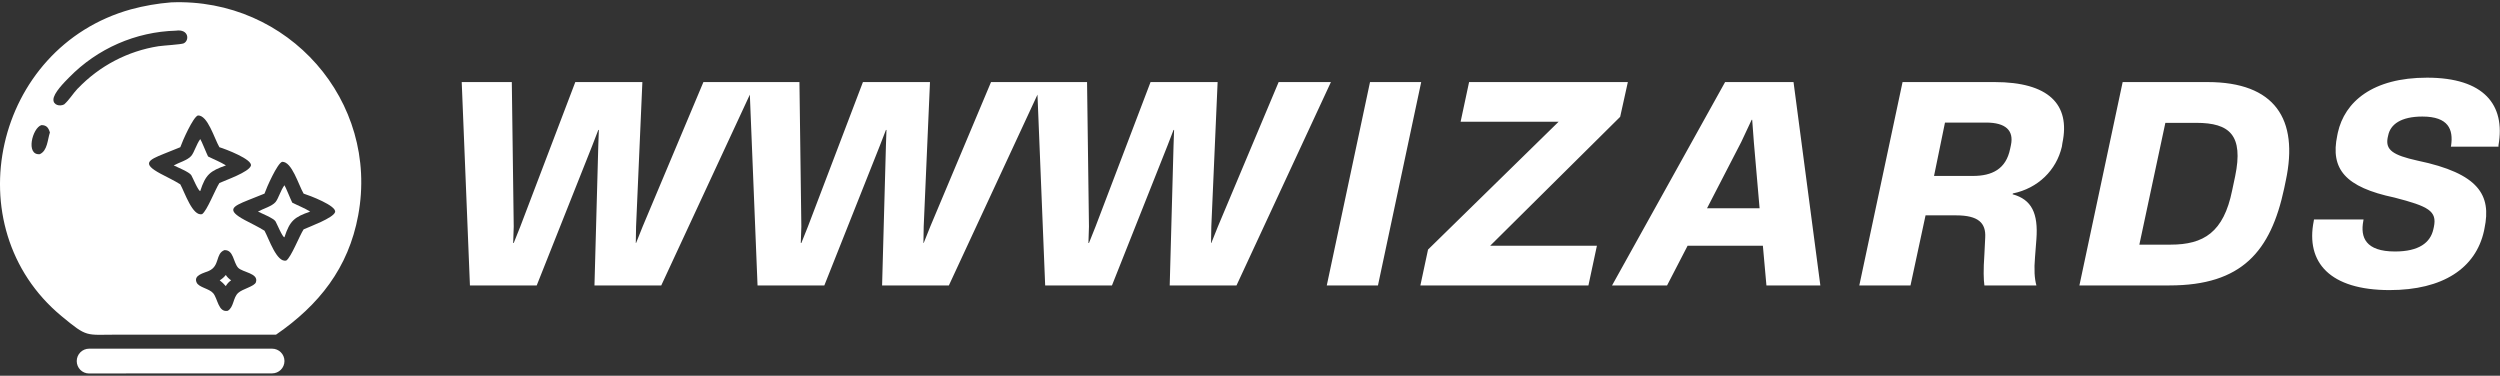     <svg
      width="173"
      height="26"
      viewBox="0 0 173 26"
      fill="none"
      xmlns="http://www.w3.org/2000/svg"
    >
      <rect x="0" y="0" width="173" height="26" fill="#333333" stroke="none"/>
      <path
        d="M15.625 19.029C15.509 19.177 15.366 19.303 15.204 19.398C15.358 19.516 15.499 19.651 15.625 19.799C15.714 19.638 15.841 19.501 15.994 19.398C15.847 19.3 15.723 19.176 15.625 19.029Z"
        fill="white"
      />
      <path
        d="M15.635 11.446C15.237 11.196 14.813 11.039 14.398 10.828C14.29 10.615 13.934 9.719 13.858 9.624C13.595 9.976 13.441 10.545 13.236 10.788C12.99 11.084 12.365 11.256 12.022 11.446C12.285 11.577 13.104 11.906 13.236 12.123C13.325 12.265 13.734 13.255 13.858 13.218C14.231 12.068 14.543 11.832 15.635 11.446Z"
        fill="white"
      />
      <path
        d="M18.829 25.838C19.302 25.838 19.685 25.455 19.685 24.983C19.685 24.511 19.302 24.128 18.829 24.128H6.17C5.695 24.128 5.31 24.513 5.31 24.988C5.31 25.459 5.688 25.843 6.159 25.845C7.396 25.851 8.632 25.838 9.869 25.838H18.829Z"
        fill="white"
      />
      <path
        d="M19.684 12.819C19.421 13.167 19.269 13.74 19.066 13.983C18.82 14.276 18.195 14.447 17.852 14.641C18.116 14.772 18.934 15.101 19.066 15.318C19.152 15.46 19.56 16.45 19.684 16.417C20.06 15.265 20.368 15.025 21.464 14.641C21.063 14.394 20.642 14.236 20.224 14.023C20.119 13.822 19.763 12.924 19.684 12.819Z"
        fill="white"
      />
      <path
        d="M11.842 0.164C10.902 0.239 9.97 0.401 9.059 0.647C-0.405 3.279 -3.195 15.704 4.257 21.875C6.076 23.381 5.902 23.158 8.129 23.158H19.102C22.063 21.118 24.115 18.552 24.787 14.9C26.253 6.999 19.958 -0.169 11.842 0.164L11.842 0.164ZM2.75 10.67C1.763 10.753 2.237 8.851 2.865 8.657C3.224 8.657 3.355 8.844 3.454 9.167C3.289 9.658 3.289 10.434 2.75 10.67ZM5.381 6.122C5.052 6.47 4.802 6.902 4.441 7.224C4.141 7.382 3.69 7.273 3.697 6.895C3.697 6.444 4.462 5.681 4.791 5.349L4.793 5.348C6.741 3.358 9.387 2.2 12.171 2.122C13.072 1.99 13.125 2.805 12.711 3C12.534 3.079 11.306 3.148 10.977 3.198V3.197C8.843 3.531 6.88 4.559 5.388 6.122L5.381 6.122ZM12.477 12.756C12.046 12.486 11.566 12.263 11.115 12.022C9.799 11.316 10.259 11.078 11.342 10.643L12.477 10.187C12.622 9.766 13.362 8.095 13.697 7.99C14.375 7.964 14.83 9.582 15.182 10.187C15.57 10.303 17.51 11.033 17.36 11.474C17.208 11.914 15.633 12.46 15.182 12.665C14.889 13.118 14.323 14.59 13.988 14.816C13.329 15 12.783 13.309 12.477 12.756ZM17.71 19.529C17.609 19.822 16.789 19.987 16.483 20.269C16.118 20.598 16.188 21.256 15.762 21.507C15.104 21.638 15.071 20.659 14.752 20.29C14.472 19.961 13.765 19.898 13.607 19.55C13.371 19.033 14.13 18.892 14.453 18.747C15.233 18.395 14.894 17.562 15.526 17.309C16.167 17.279 16.138 18.15 16.477 18.526C16.776 18.846 17.915 18.905 17.71 19.529ZM23.185 14.685C23.046 15.092 21.458 15.672 21.01 15.872C20.717 16.326 20.148 17.799 19.813 18.027C19.155 18.208 18.609 16.517 18.303 15.965C17.872 15.695 17.395 15.471 16.945 15.231C15.629 14.524 16.089 14.286 17.168 13.852L18.303 13.398C18.448 12.974 19.191 11.303 19.524 11.197C20.201 11.174 20.656 12.793 21.01 13.398C21.382 13.513 23.336 14.243 23.185 14.685Z"
        fill="white"
      />
      <g clip-path="url(#clip0_3206_10915)">
        <g clip-path="url(#clip1_3206_10915)">
          <path
            d="M37.141 19.752H32.519L31.951 5.679H35.417L35.55 15.679L35.512 16.816H35.55L36.004 15.679L39.811 5.679H44.452L44.016 15.679L43.997 16.816H44.016L44.471 15.679L48.676 5.679H52.293L45.759 19.752H41.137L41.402 10.073L41.44 8.993H41.402L40.986 10.073L37.141 19.752ZM57.044 19.752H52.422L51.854 5.679H55.321L55.453 15.679L55.415 16.816H55.453L55.908 15.679L59.715 5.679H64.355L63.92 15.679L63.901 16.816H63.92L64.374 15.679L68.579 5.679H72.197L65.662 19.752H61.041L61.306 10.073L61.344 8.993H61.306L60.889 10.073L57.044 19.752ZM76.948 19.752H72.326L71.758 5.679H75.224L75.356 15.679L75.319 16.816H75.356L75.811 15.679L79.618 5.679H84.259L83.823 15.679L83.804 16.816H83.823L84.278 15.679L88.482 5.679H92.1L85.566 19.752H80.944L81.209 10.073L81.247 8.993H81.209L80.792 10.073L76.948 19.752ZM95.355 19.752H91.813L94.805 5.679H98.347L95.355 19.752ZM109.919 19.752H98.29L98.82 17.27L107.855 8.425H101.074L101.661 5.679H112.647L112.116 8.084L103.12 17.005H110.506L109.919 19.752ZM125.968 19.752H122.237L121.991 17.005H116.782L115.361 19.752H111.554L119.377 5.679H124.112L125.968 19.752ZM120.494 9.827L118.127 14.41H121.763L121.366 9.827L121.252 8.292H121.214L120.494 9.827ZM132.206 19.752H128.664L131.657 5.679H138.021C141.752 5.679 143.287 7.213 142.718 9.902L142.681 10.149C142.302 11.777 141.033 13.028 139.29 13.387L139.271 13.444C140.597 13.804 141.052 14.77 140.919 16.551L140.824 17.782C140.749 18.653 140.786 19.278 140.919 19.752H137.32C137.263 19.335 137.244 18.71 137.32 17.592L137.377 16.437C137.434 15.433 136.904 14.903 135.369 14.903H133.248L132.206 19.752ZM134.593 8.482L133.835 12.175H136.525C137.851 12.175 138.817 11.702 139.101 10.3L139.158 10.035C139.366 9.031 138.798 8.482 137.434 8.482H134.593ZM150.127 19.752H143.895L146.888 5.679H152.76C157.419 5.679 159.086 8.236 158.177 12.497L158.063 13.046C157.135 17.384 155.146 19.752 150.127 19.752ZM149.843 8.501L148.043 16.929H150.203C152.495 16.929 153.877 16.077 154.464 13.179L154.673 12.194C155.26 9.353 154.294 8.501 151.983 8.501H149.843ZM165.357 20.074C161.228 20.074 159.542 18.16 160.11 15.3L160.129 15.187H163.558L163.539 15.3C163.33 16.418 163.69 17.403 165.736 17.403C167.384 17.403 168.179 16.797 168.387 15.869L168.425 15.698C168.653 14.6 168.047 14.278 165.698 13.672C162.289 12.952 161.247 11.702 161.739 9.372L161.777 9.183C162.251 7.042 164.183 5.375 167.952 5.375C171.892 5.375 173.388 7.251 172.895 10.054V10.149H169.6L169.619 10.054C169.77 8.974 169.448 8.065 167.63 8.065C166.134 8.065 165.414 8.614 165.262 9.372L165.224 9.542C165.073 10.376 165.584 10.736 167.289 11.115C171.57 12.005 172.403 13.52 171.929 15.793L171.892 15.982C171.323 18.558 169.05 20.074 165.357 20.074Z"
            fill="white"
          />
        </g>
      </g>
      <defs>
        <clipPath id="clip0_3206_10915">
          <rect
            width="142"
            height="16"
            fill="white"
            transform="translate(31 5)"
          />
        </clipPath>
        <clipPath id="clip1_3206_10915">
          <rect
            width="142"
            height="16"
            fill="white"
            transform="translate(31 5)"
          />
        </clipPath>
      </defs>
    </svg>